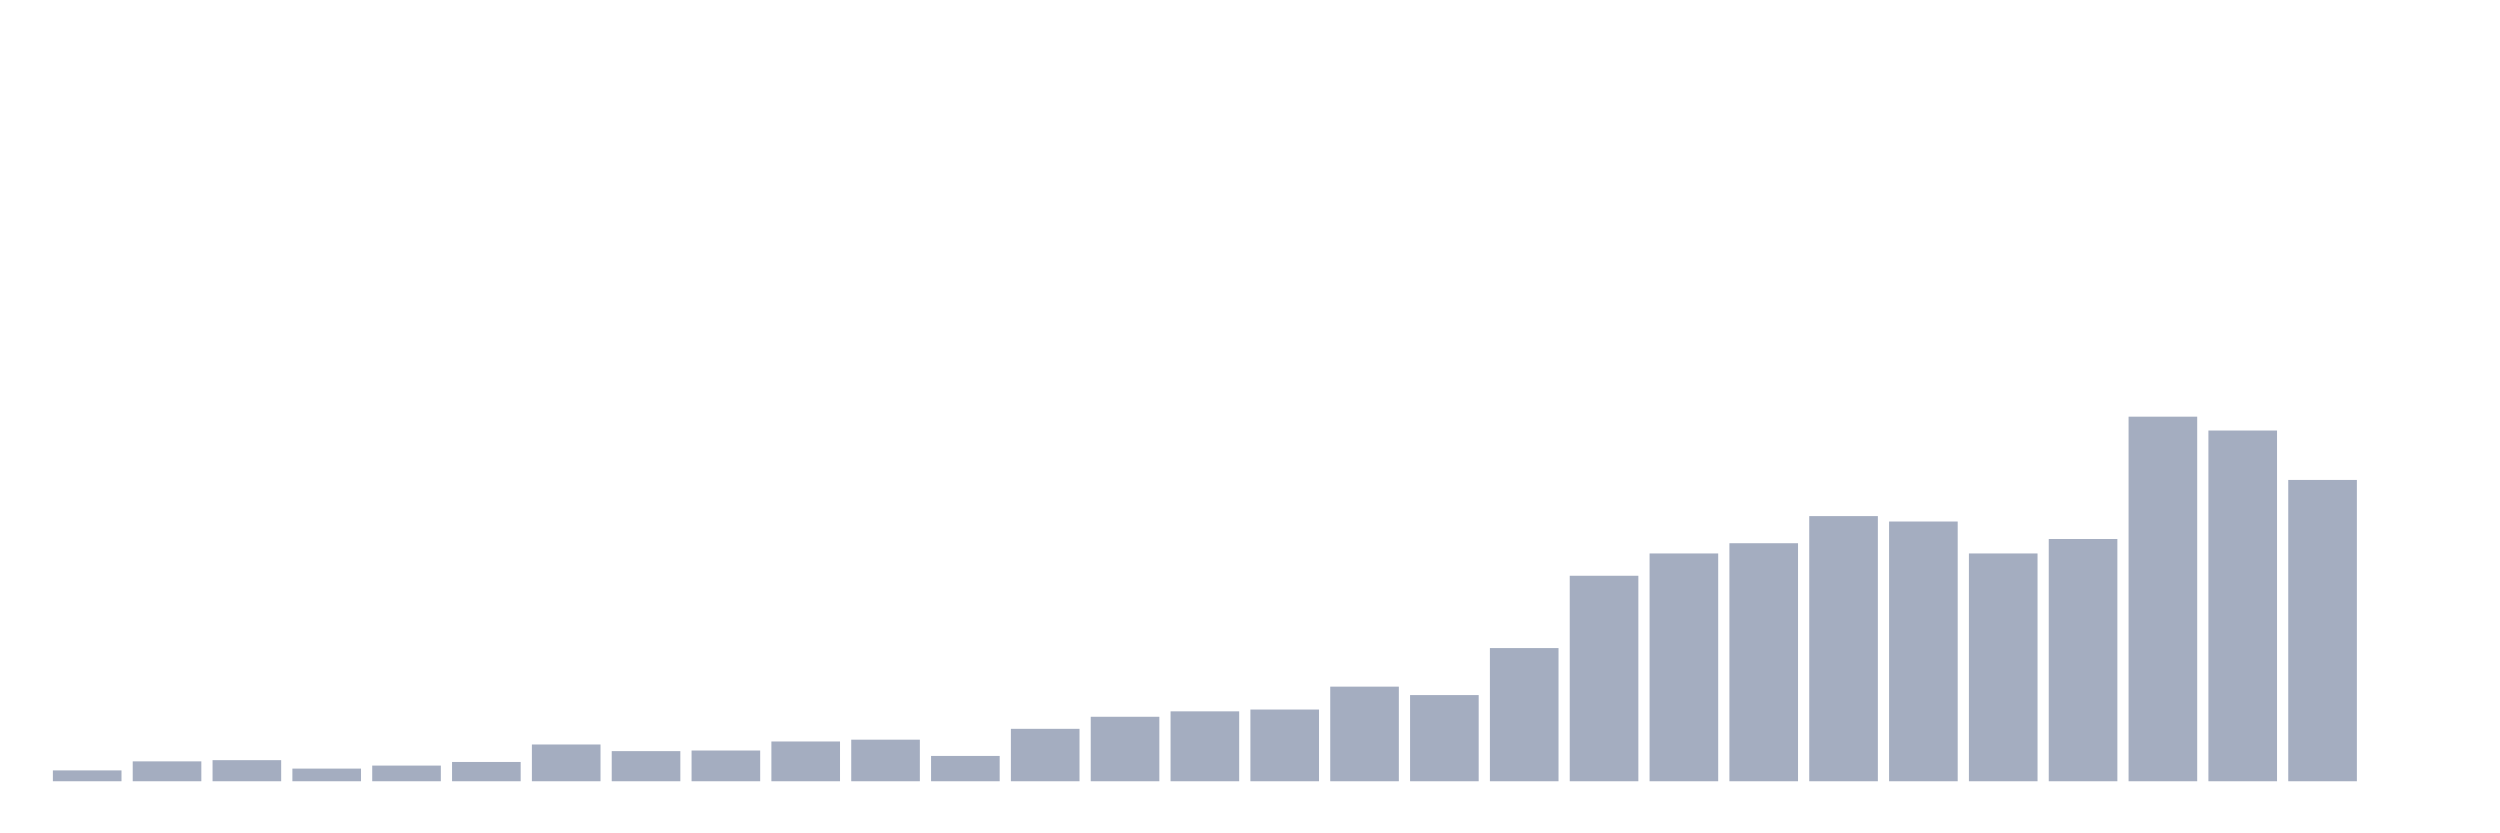 <svg xmlns="http://www.w3.org/2000/svg" viewBox="0 0 480 160"><g transform="translate(10,10)"><rect class="bar" x="0.153" width="13.175" y="137.917" height="2.083" fill="rgb(164,173,192)"></rect><rect class="bar" x="15.482" width="13.175" y="136.182" height="3.818" fill="rgb(164,173,192)"></rect><rect class="bar" x="30.81" width="13.175" y="135.95" height="4.05" fill="rgb(164,173,192)"></rect><rect class="bar" x="46.138" width="13.175" y="137.57" height="2.43" fill="rgb(164,173,192)"></rect><rect class="bar" x="61.466" width="13.175" y="136.992" height="3.008" fill="rgb(164,173,192)"></rect><rect class="bar" x="76.794" width="13.175" y="136.298" height="3.702" fill="rgb(164,173,192)"></rect><rect class="bar" x="92.123" width="13.175" y="132.942" height="7.058" fill="rgb(164,173,192)"></rect><rect class="bar" x="107.451" width="13.175" y="134.215" height="5.785" fill="rgb(164,173,192)"></rect><rect class="bar" x="122.779" width="13.175" y="134.099" height="5.901" fill="rgb(164,173,192)"></rect><rect class="bar" x="138.107" width="13.175" y="132.364" height="7.636" fill="rgb(164,173,192)"></rect><rect class="bar" x="153.436" width="13.175" y="132.017" height="7.983" fill="rgb(164,173,192)"></rect><rect class="bar" x="168.764" width="13.175" y="135.14" height="4.86" fill="rgb(164,173,192)"></rect><rect class="bar" x="184.092" width="13.175" y="129.934" height="10.066" fill="rgb(164,173,192)"></rect><rect class="bar" x="199.42" width="13.175" y="127.62" height="12.38" fill="rgb(164,173,192)"></rect><rect class="bar" x="214.748" width="13.175" y="126.579" height="13.421" fill="rgb(164,173,192)"></rect><rect class="bar" x="230.077" width="13.175" y="126.231" height="13.769" fill="rgb(164,173,192)"></rect><rect class="bar" x="245.405" width="13.175" y="121.835" height="18.165" fill="rgb(164,173,192)"></rect><rect class="bar" x="260.733" width="13.175" y="123.455" height="16.545" fill="rgb(164,173,192)"></rect><rect class="bar" x="276.061" width="13.175" y="114.43" height="25.57" fill="rgb(164,173,192)"></rect><rect class="bar" x="291.39" width="13.175" y="100.545" height="39.455" fill="rgb(164,173,192)"></rect><rect class="bar" x="306.718" width="13.175" y="96.264" height="43.736" fill="rgb(164,173,192)"></rect><rect class="bar" x="322.046" width="13.175" y="94.298" height="45.702" fill="rgb(164,173,192)"></rect><rect class="bar" x="337.374" width="13.175" y="89.091" height="50.909" fill="rgb(164,173,192)"></rect><rect class="bar" x="352.702" width="13.175" y="90.132" height="49.868" fill="rgb(164,173,192)"></rect><rect class="bar" x="368.031" width="13.175" y="96.264" height="43.736" fill="rgb(164,173,192)"></rect><rect class="bar" x="383.359" width="13.175" y="93.488" height="46.512" fill="rgb(164,173,192)"></rect><rect class="bar" x="398.687" width="13.175" y="70" height="70" fill="rgb(164,173,192)"></rect><rect class="bar" x="414.015" width="13.175" y="72.661" height="67.339" fill="rgb(164,173,192)"></rect><rect class="bar" x="429.344" width="13.175" y="82.149" height="57.851" fill="rgb(164,173,192)"></rect><rect class="bar" x="444.672" width="13.175" y="140" height="0" fill="rgb(164,173,192)"></rect></g></svg>